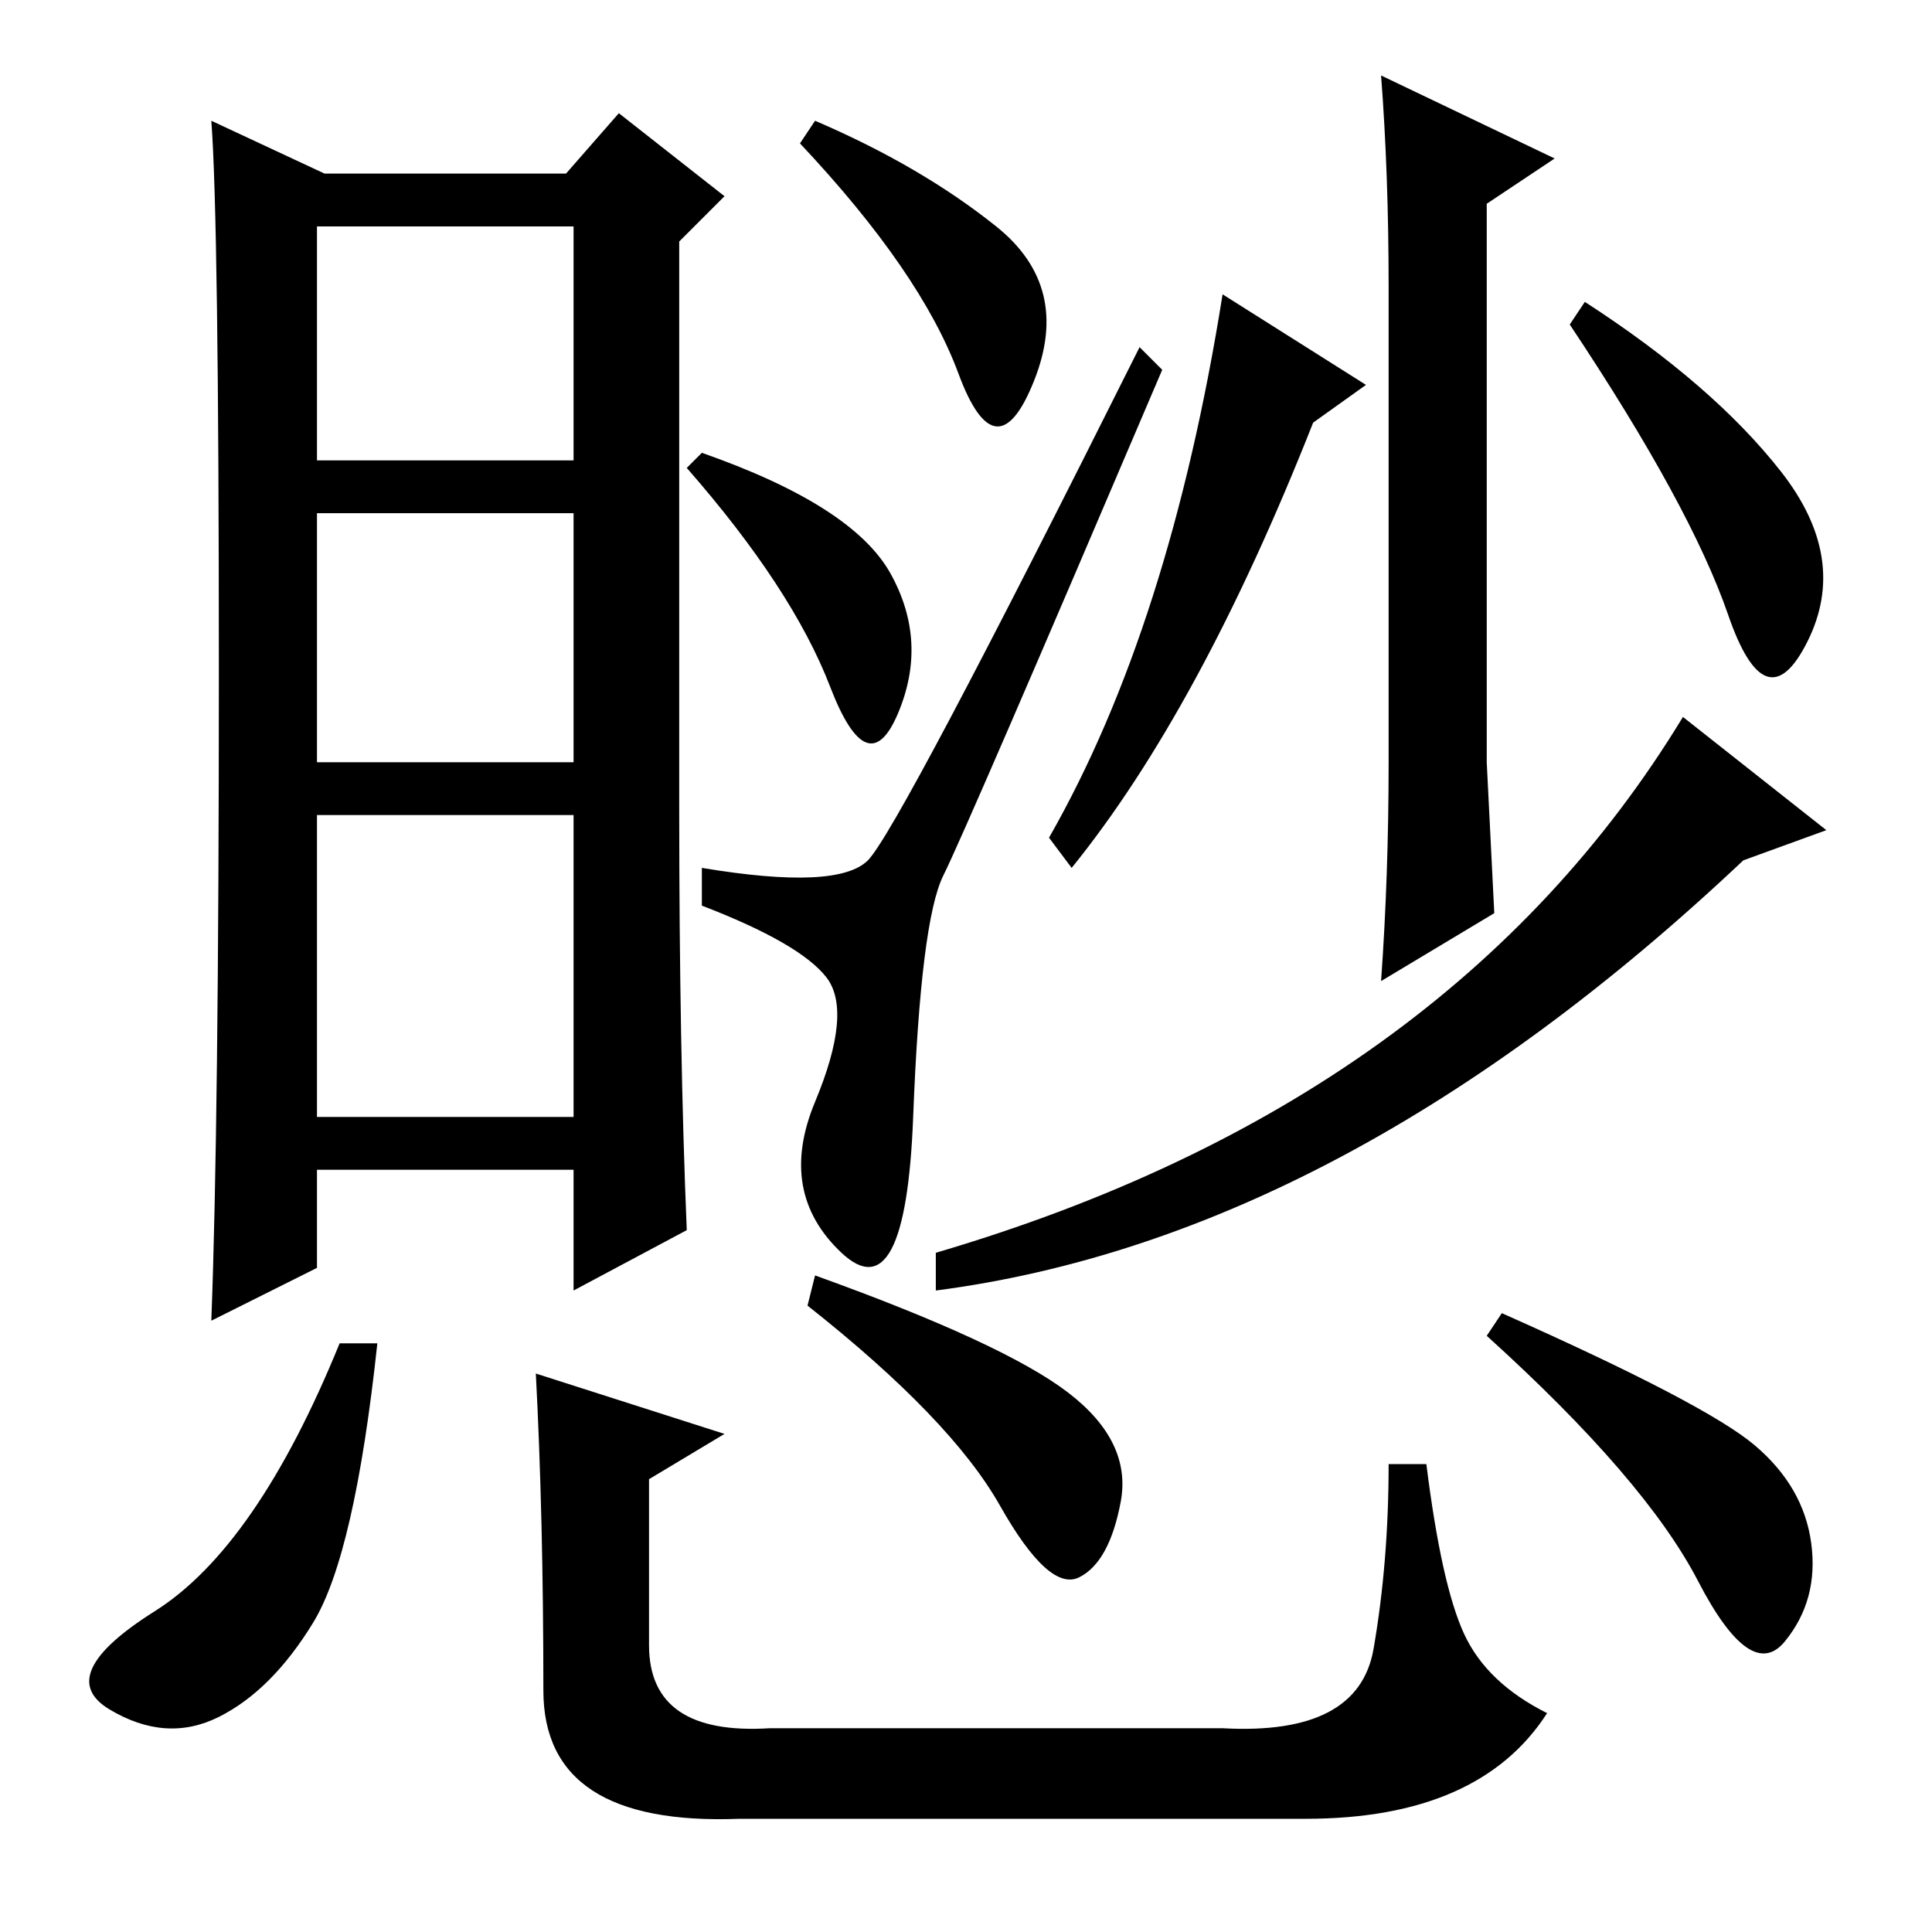 <?xml version="1.0" standalone="no"?>
<!DOCTYPE svg PUBLIC "-//W3C//DTD SVG 1.1//EN" "http://www.w3.org/Graphics/SVG/1.1/DTD/svg11.dtd" >
<svg xmlns="http://www.w3.org/2000/svg" xmlns:xlink="http://www.w3.org/1999/xlink" version="1.1" viewBox="0 -36 256 256">
  <g transform="matrix(1 0 0 -1 0 220)">
   <path fill="currentColor"
d="M132 226q10 -8 5 -20.5t-10 1t-21 30.5l2 3q14 -6 24 -14zM93 196q20 -7 25 -16t1 -18.5t-9 3.5t-19 29zM115 142q4 4 36 68l3 -3q-26 -61 -29 -67t-4 -32t-9.5 -18t-3.5 20t1.5 16.5t-16.5 9.5v5q18 -3 22 1zM174 200q-15 -38 -32 -59l-3 4q16 28 23 72l19 -12zM210 216
q17 -11 26 -22.5t3.5 -22.5t-10.5 3.5t-21 38.5zM197 155l1 -20l-15 -9q1 14 1 29v63q0 15 -1 28l23 -11l-9 -6v-74zM231 142q-53 -50 -107 -57v5q68 20 99 71l19 -15zM42 108h34v40h-34v-40zM91 93l-15 -8v16h-34v-13l-14 -7q1 26 1 86t-1 73l15 -7h32l7 8l14 -11l-6 -6
v-75q0 -32 1 -56zM42 195h34v31h-34v-31zM42 155h34v33h-34v-33zM50 78q-3 -28 -8.5 -37t-12.5 -12.5t-14.5 1t6 13t24.5 35.5h5zM108 87q25 -9 33.5 -15.5t7 -14.5t-5.5 -10t-10.5 9.5t-25.5 26.5zM199 82q27 -12 33.5 -17.5t7.5 -13t-3.5 -13t-11.5 8t-28 32.5zM71 74
l25 -8l-10 -6v-22q0 -12 16 -11h60q18 -1 20 10.5t2 24.5h5q2 -16 5 -22.5t11 -10.5q-9 -14 -32 -14h-75q-26 -1 -26 17q0 23 -1 42z" />
  </g>

</svg>
